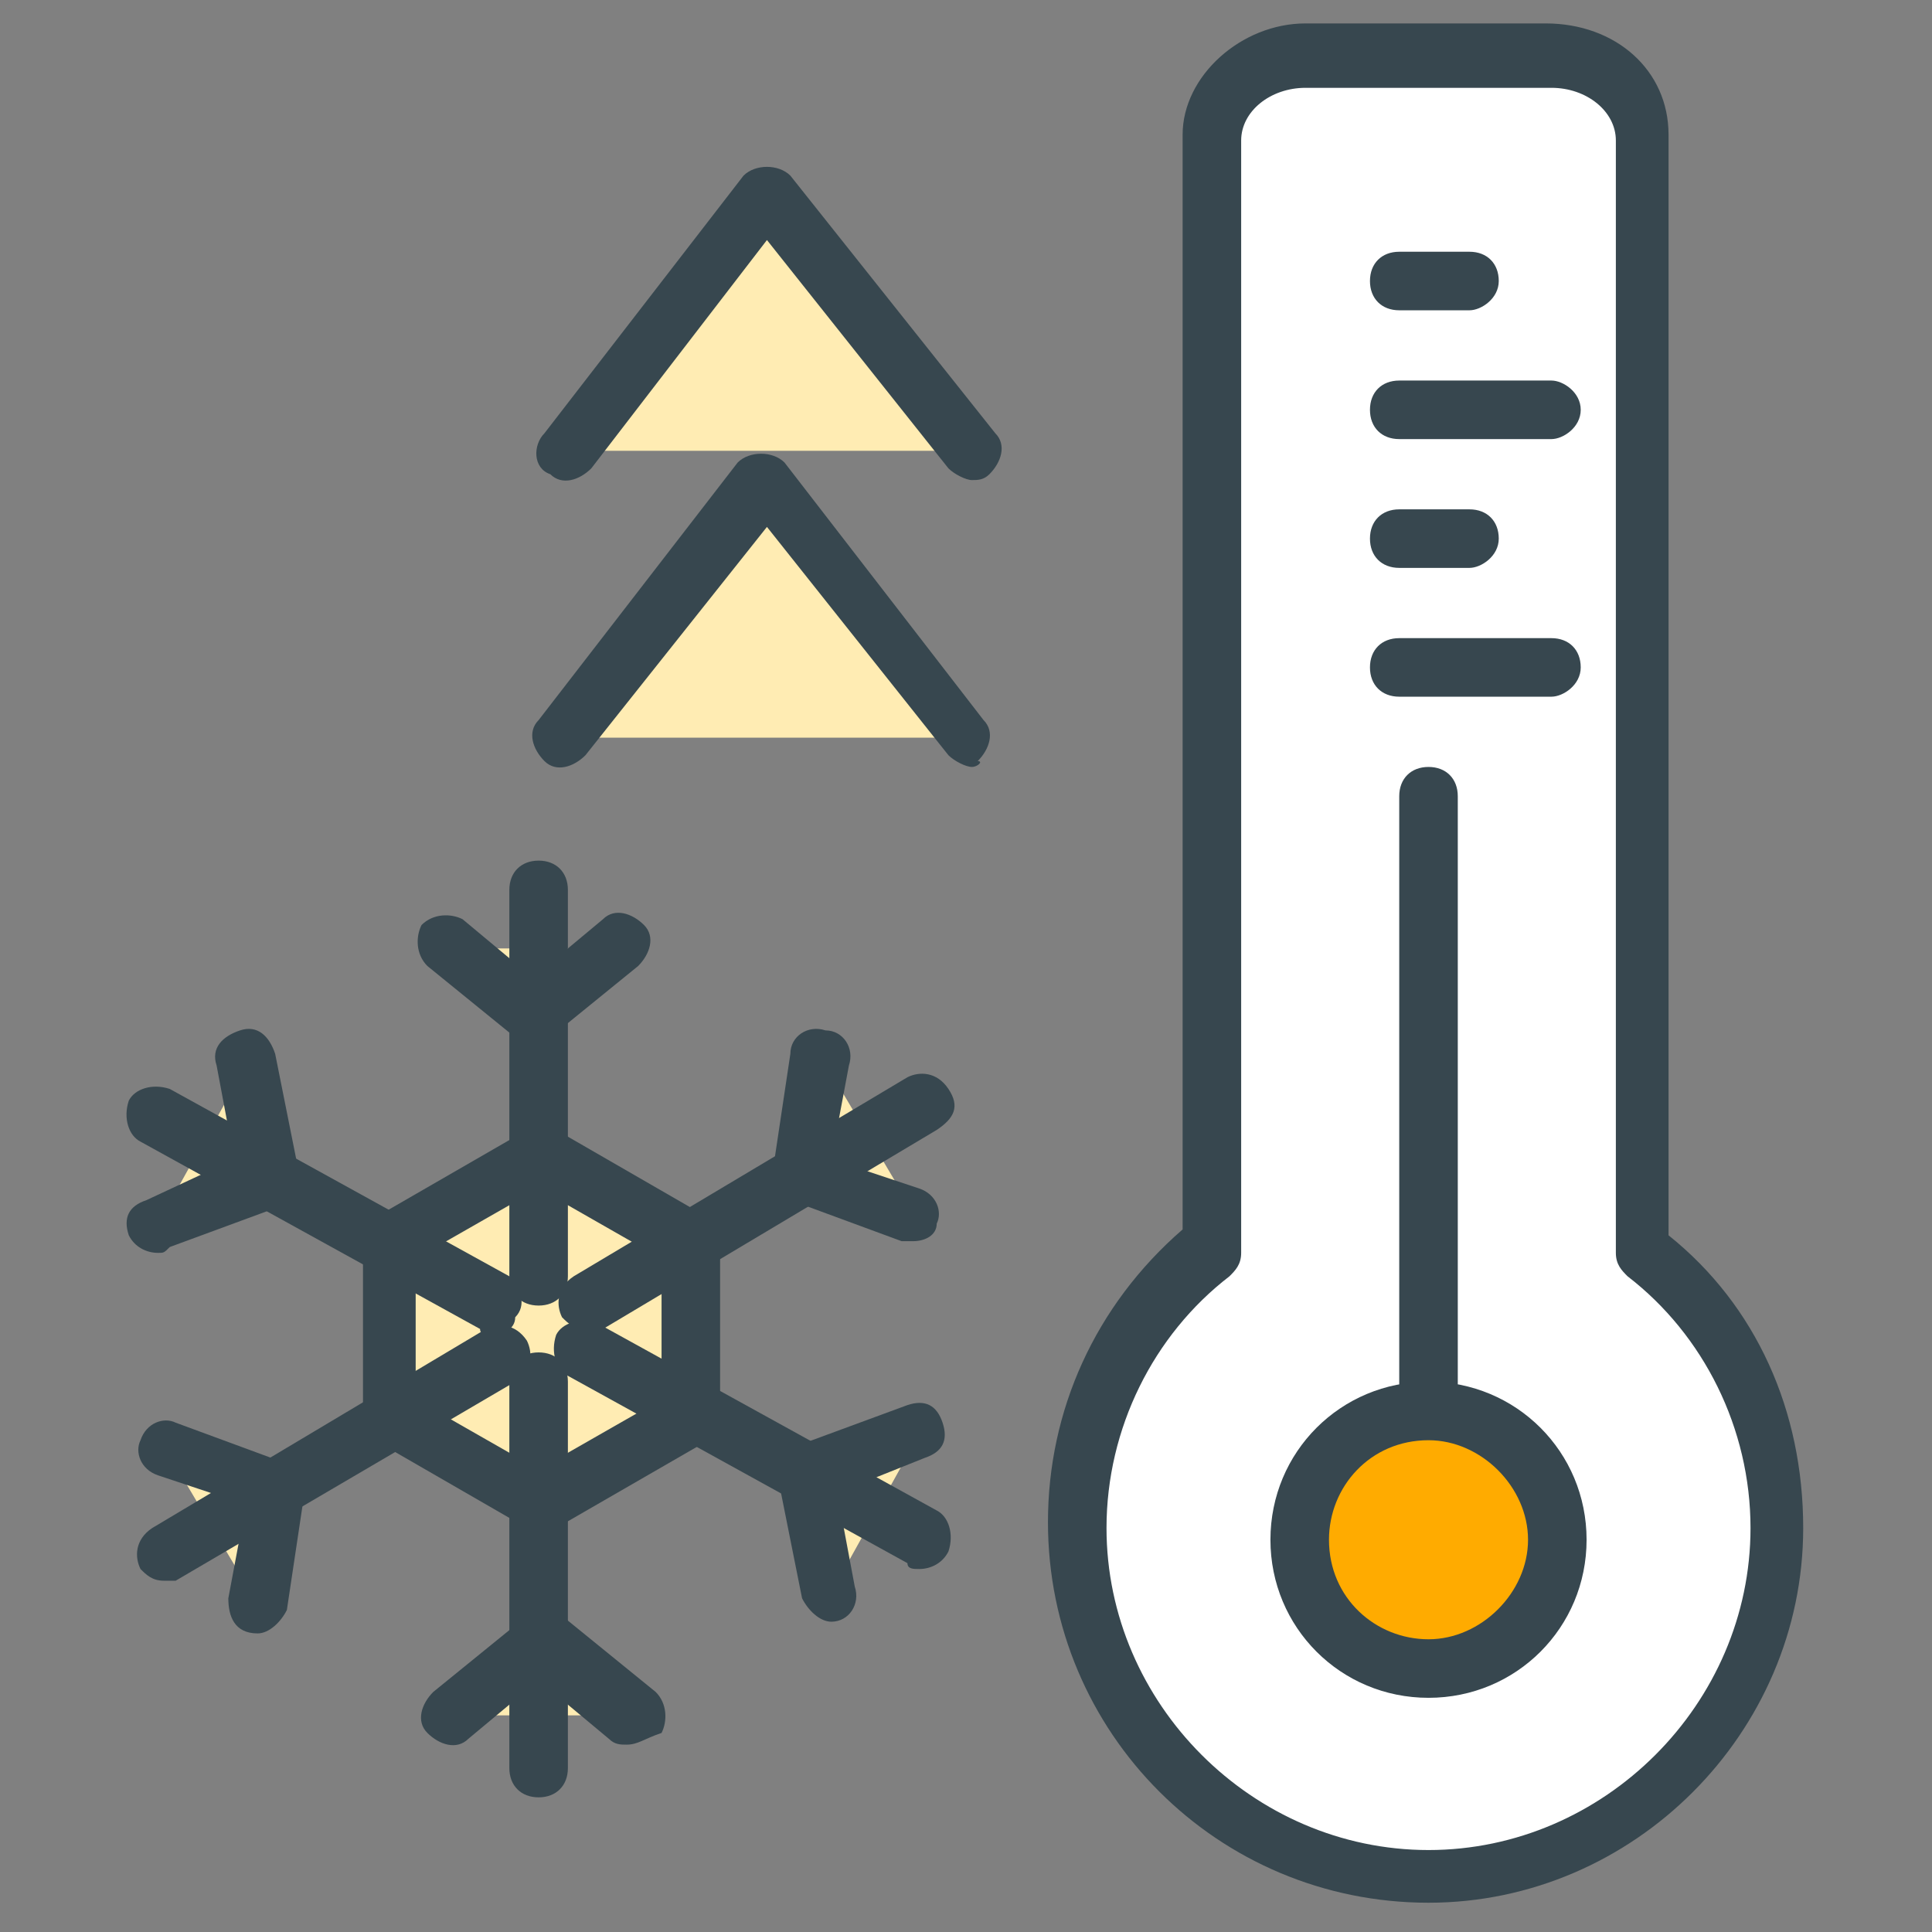 <?xml version="1.0" encoding="utf-8"?>
<!-- Generator: Adobe Illustrator 16.0.0, SVG Export Plug-In . SVG Version: 6.00 Build 0)  -->
<!DOCTYPE svg PUBLIC "-//W3C//DTD SVG 1.1//EN" "http://www.w3.org/Graphics/SVG/1.1/DTD/svg11.dtd">
<svg version="1.1" id="Layer_1" xmlns="http://www.w3.org/2000/svg" xmlns:xlink="http://www.w3.org/1999/xlink" x="0px" y="0px"
	 width="33px" height="33px" viewBox="0 0 33 33" enable-background="new 0 0 33 33" xml:space="preserve">
<rect x="0" y="0" width="33" height="33" fill="#808080" stroke="none"/>
<g>
	<g>
		<g>
			<polygon fill="#FFECB3" points="11.7,24.2 9.2,25.7 6.6,24.2 6.6,21.2 9.2,19.8 11.7,21.2 			"/>
			<path fill="#37474F" d="M9.2,26.2c-0.1,0-0.2,0-0.2-0.1l-2.6-1.5c-0.2-0.1-0.2-0.3-0.2-0.4v-3c0-0.2,0.1-0.3,0.2-0.4l2.6-1.5
				c0.2-0.1,0.3-0.1,0.5,0l2.6,1.5c0.2,0.1,0.2,0.3,0.2,0.4v3c0,0.2-0.1,0.3-0.2,0.4l-2.6,1.5C9.4,26.1,9.3,26.2,9.2,26.2z
				 M7.1,23.9l2.1,1.2l2.1-1.2v-2.4l-2.1-1.2l-2.1,1.2V23.9z"/>
		</g>
		<g>
			<g>
				<g>
					<polyline fill="#FFECB3" points="10.7,16.2 9.2,17.4 7.6,16.2 					"/>
					<path fill="#37474F" d="M9.2,17.9c-0.1,0-0.2,0-0.3-0.1l-1.6-1.3c-0.2-0.2-0.2-0.5-0.1-0.7c0.2-0.2,0.5-0.2,0.7-0.1l1.2,1
						l1.2-1c0.2-0.2,0.5-0.1,0.7,0.1c0.2,0.2,0.1,0.5-0.1,0.7l-1.6,1.3C9.4,17.9,9.3,17.9,9.2,17.9z"/>
				</g>
				<g>
					<line fill="#FFECB3" x1="9.2" y1="15.2" x2="9.2" y2="21.8"/>
					<path fill="#37474F" d="M9.2,22.3c-0.3,0-0.5-0.2-0.5-0.5v-6.6c0-0.3,0.2-0.5,0.5-0.5s0.5,0.2,0.5,0.5v6.6
						C9.7,22.1,9.5,22.3,9.2,22.3z"/>
				</g>
			</g>
			<g>
				<g>
					<polyline fill="#FFECB3" points="7.6,29.3 9.2,28 10.7,29.3 					"/>
					<path fill="#37474F" d="M10.7,29.8c-0.1,0-0.2,0-0.3-0.1l-1.2-1l-1.2,1c-0.2,0.2-0.5,0.1-0.7-0.1c-0.2-0.2-0.1-0.5,0.1-0.7
						l1.6-1.3c0.2-0.2,0.5-0.2,0.6,0l1.6,1.3c0.2,0.2,0.2,0.5,0.1,0.7C11,29.7,10.9,29.8,10.7,29.8z"/>
				</g>
				<g>
					<line fill="#FFECB3" x1="9.2" y1="30.2" x2="9.2" y2="23.6"/>
					<path fill="#37474F" d="M9.2,30.7c-0.3,0-0.5-0.2-0.5-0.5v-6.6c0-0.3,0.2-0.5,0.5-0.5s0.5,0.2,0.5,0.5v6.6
						C9.7,30.5,9.5,30.7,9.2,30.7z"/>
				</g>
			</g>
		</g>
		<g>
			<g>
				<g>
					<polyline fill="#FFECB3" points="15.6,20.7 13.7,20 14,18 					"/>
					<path fill="#37474F" d="M15.6,21.2c-0.1,0-0.1,0-0.2,0l-1.9-0.7c-0.2-0.1-0.4-0.3-0.3-0.5l0.3-2c0-0.3,0.3-0.5,0.6-0.4
						c0.3,0,0.5,0.3,0.4,0.6l-0.3,1.6l1.5,0.5c0.3,0.1,0.4,0.4,0.3,0.6C16,21.1,15.8,21.2,15.6,21.2z"/>
				</g>
				<g>
					<line fill="#FFECB3" x1="15.6" y1="18.9" x2="10" y2="22.2"/>
					<path fill="#37474F" d="M10,22.7c-0.2,0-0.3-0.1-0.4-0.2c-0.1-0.2-0.1-0.5,0.2-0.7l5.7-3.4c0.2-0.1,0.5-0.1,0.7,0.2
						s0.1,0.5-0.2,0.7l-5.7,3.4C10.1,22.7,10,22.7,10,22.7z"/>
				</g>
			</g>
			<g>
				<g>
					<polyline fill="#FFECB3" points="2.8,24.7 4.7,25.4 4.4,27.4 					"/>
					<path fill="#37474F" d="M4.4,27.9C4.3,27.9,4.3,27.9,4.4,27.9c-0.4,0-0.5-0.3-0.5-0.6l0.3-1.6l-1.5-0.5
						c-0.3-0.1-0.4-0.4-0.3-0.6c0.1-0.3,0.4-0.4,0.6-0.3l1.9,0.7c0.2,0.1,0.4,0.3,0.3,0.5l-0.3,2C4.8,27.7,4.6,27.9,4.4,27.9z"/>
				</g>
				<g>
					<line fill="#FFECB3" x1="2.8" y1="26.5" x2="8.4" y2="23.2"/>
					<path fill="#37474F" d="M2.8,27c-0.2,0-0.3-0.1-0.4-0.2c-0.1-0.2-0.1-0.5,0.2-0.7l5.7-3.4c0.2-0.1,0.5-0.1,0.7,0.2
						c0.1,0.2,0.1,0.5-0.2,0.7L3,27C2.9,27,2.9,27,2.8,27z"/>
				</g>
			</g>
		</g>
		<g>
			<g>
				<g>
					<polyline fill="#FFECB3" points="14.2,27.2 13.8,25.3 15.7,24.5 					"/>
					<path fill="#37474F" d="M14.2,27.7c-0.2,0-0.4-0.2-0.5-0.4l-0.4-2c0-0.2,0.1-0.5,0.3-0.6l1.9-0.7c0.3-0.1,0.5,0,0.6,0.3
						s0,0.5-0.3,0.6l-1.5,0.6l0.3,1.6C14.7,27.4,14.5,27.7,14.2,27.7C14.2,27.7,14.2,27.7,14.2,27.7z"/>
				</g>
				<g>
					<line fill="#FFECB3" x1="15.7" y1="26.3" x2="10" y2="23.1"/>
					<path fill="#37474F" d="M15.7,26.8c-0.1,0-0.2,0-0.2-0.1l-5.8-3.2c-0.2-0.1-0.3-0.4-0.2-0.7c0.1-0.2,0.4-0.3,0.7-0.2l5.8,3.2
						c0.2,0.1,0.3,0.4,0.2,0.7C16.1,26.7,15.9,26.8,15.7,26.8z"/>
				</g>
			</g>
			<g>
				<g>
					<polyline fill="#FFECB3" points="4.2,18.2 4.6,20.2 2.7,20.9 					"/>
					<path fill="#37474F" d="M2.7,21.4c-0.2,0-0.4-0.1-0.5-0.3c-0.1-0.3,0-0.5,0.3-0.6L4,19.8l-0.3-1.6c-0.1-0.3,0.1-0.5,0.4-0.6
						c0.3-0.1,0.5,0.1,0.6,0.4l0.4,2c0,0.2-0.1,0.5-0.3,0.6l-1.9,0.7C2.8,21.4,2.8,21.4,2.7,21.4z"/>
				</g>
				<g>
					<line fill="#FFECB3" x1="2.7" y1="19.1" x2="8.4" y2="22.3"/>
					<path fill="#37474F" d="M8.4,22.8c-0.1,0-0.2,0-0.2-0.1l-5.8-3.2c-0.2-0.1-0.3-0.4-0.2-0.7c0.1-0.2,0.4-0.3,0.7-0.2l5.8,3.2
						C8.9,22,9,22.3,8.8,22.5C8.8,22.7,8.6,22.8,8.4,22.8z"/>
				</g>
			</g>
		</g>
	</g>
	<g>
		<path fill="#FFFFFF" d="M28,21.3v-19C28,1.6,27.3,1,26.4,1h-4.1c-0.9,0-1.6,0.6-1.6,1.4v19c-1.4,1.1-2.3,2.8-2.3,4.7
			c0,3.3,2.7,6,6,6c3.3,0,6-2.7,6-6C30.3,24.1,29.4,22.4,28,21.3z"/>
		<path fill="#37474F" d="M24.4,32.5c-3.6,0-6.5-2.9-6.5-6.5c0-1.9,0.8-3.7,2.3-5V2.3c0-1,1-1.9,2.1-1.9h4.1c1.2,0,2.1,0.8,2.1,1.9
			v18.8c1.5,1.2,2.3,3,2.3,5C30.8,29.6,27.9,32.5,24.4,32.5z M22.3,1.5c-0.6,0-1.1,0.4-1.1,0.9v19c0,0.2-0.1,0.3-0.2,0.4
			c-1.3,1-2.1,2.6-2.1,4.3c0,3,2.5,5.5,5.5,5.5s5.5-2.5,5.5-5.5c0-1.7-0.8-3.3-2.1-4.3c-0.1-0.1-0.2-0.2-0.2-0.4v-19
			c0-0.5-0.5-0.9-1.1-0.9H22.3z"/>
	</g>
	<g>
		<circle fill="#FFAB00" cx="24.4" cy="26.3" r="2.2"/>
		<path fill="#37474F" d="M24.4,29c-1.5,0-2.7-1.2-2.7-2.7s1.2-2.7,2.7-2.7s2.7,1.2,2.7,2.7S25.9,29,24.4,29z M24.4,24.6
			c-1,0-1.7,0.8-1.7,1.7c0,1,0.8,1.7,1.7,1.7s1.7-0.8,1.7-1.7C26.1,25.4,25.3,24.6,24.4,24.6z"/>
	</g>
	<g>
		<line fill="#FFAB00" x1="24.4" y1="13.6" x2="24.4" y2="23.7"/>
		<path fill="#37474F" d="M24.4,24.2c-0.3,0-0.5-0.2-0.5-0.5V13.6c0-0.3,0.2-0.5,0.5-0.5s0.5,0.2,0.5,0.5v10.1
			C24.9,23.9,24.6,24.2,24.4,24.2z"/>
	</g>
	<g>
		<g>
			<line fill="#FFAB00" x1="23.9" y1="11.4" x2="26.5" y2="11.4"/>
			<path fill="#37474F" d="M26.5,11.9h-2.6c-0.3,0-0.5-0.2-0.5-0.5s0.2-0.5,0.5-0.5h2.6c0.3,0,0.5,0.2,0.5,0.5S26.7,11.9,26.5,11.9z
				"/>
		</g>
		<g>
			<line fill="#FFAB00" x1="23.9" y1="9.2" x2="25.1" y2="9.2"/>
			<path fill="#37474F" d="M25.1,9.7h-1.2c-0.3,0-0.5-0.2-0.5-0.5s0.2-0.5,0.5-0.5h1.2c0.3,0,0.5,0.2,0.5,0.5S25.3,9.7,25.1,9.7z"/>
		</g>
	</g>
	<g>
		<g>
			<line fill="#FFAB00" x1="23.9" y1="7" x2="26.5" y2="7"/>
			<path fill="#37474F" d="M26.5,7.5h-2.6c-0.3,0-0.5-0.2-0.5-0.5s0.2-0.5,0.5-0.5h2.6C26.7,6.5,27,6.7,27,7S26.7,7.5,26.5,7.5z"/>
		</g>
		<g>
			<line fill="#FFAB00" x1="23.9" y1="4.8" x2="25.1" y2="4.8"/>
			<path fill="#37474F" d="M25.1,5.3h-1.2c-0.3,0-0.5-0.2-0.5-0.5s0.2-0.5,0.5-0.5h1.2c0.3,0,0.5,0.2,0.5,0.5S25.3,5.3,25.1,5.3z"/>
		</g>
	</g>
	<g>
		<g>
			<polyline fill="#FFECB3" points="9.7,7.7 13.1,3.3 16.6,7.7 			"/>
			<path fill="#37474F" d="M16.6,8.2c-0.1,0-0.3-0.1-0.4-0.2l-3.1-3.9L10.1,8C9.9,8.2,9.6,8.3,9.4,8.1C9.1,8,9.1,7.6,9.3,7.4L12.7,3
				c0.2-0.2,0.6-0.2,0.8,0L17,7.4c0.2,0.2,0.1,0.5-0.1,0.7C16.8,8.2,16.7,8.2,16.6,8.2z"/>
		</g>
		<g>
			<polyline fill="#FFECB3" points="9.7,12.6 13.1,8.1 16.6,12.6 			"/>
			<path fill="#37474F" d="M16.6,13.1c-0.1,0-0.3-0.1-0.4-0.2l-3.1-3.9l-3.1,3.9c-0.2,0.2-0.5,0.3-0.7,0.1c-0.2-0.2-0.3-0.5-0.1-0.7
				l3.4-4.4c0.2-0.2,0.6-0.2,0.8,0l3.4,4.4c0.2,0.2,0.1,0.5-0.1,0.7C16.8,13,16.7,13.1,16.6,13.1z"/>
		</g>
	</g>
</g>
</svg>
